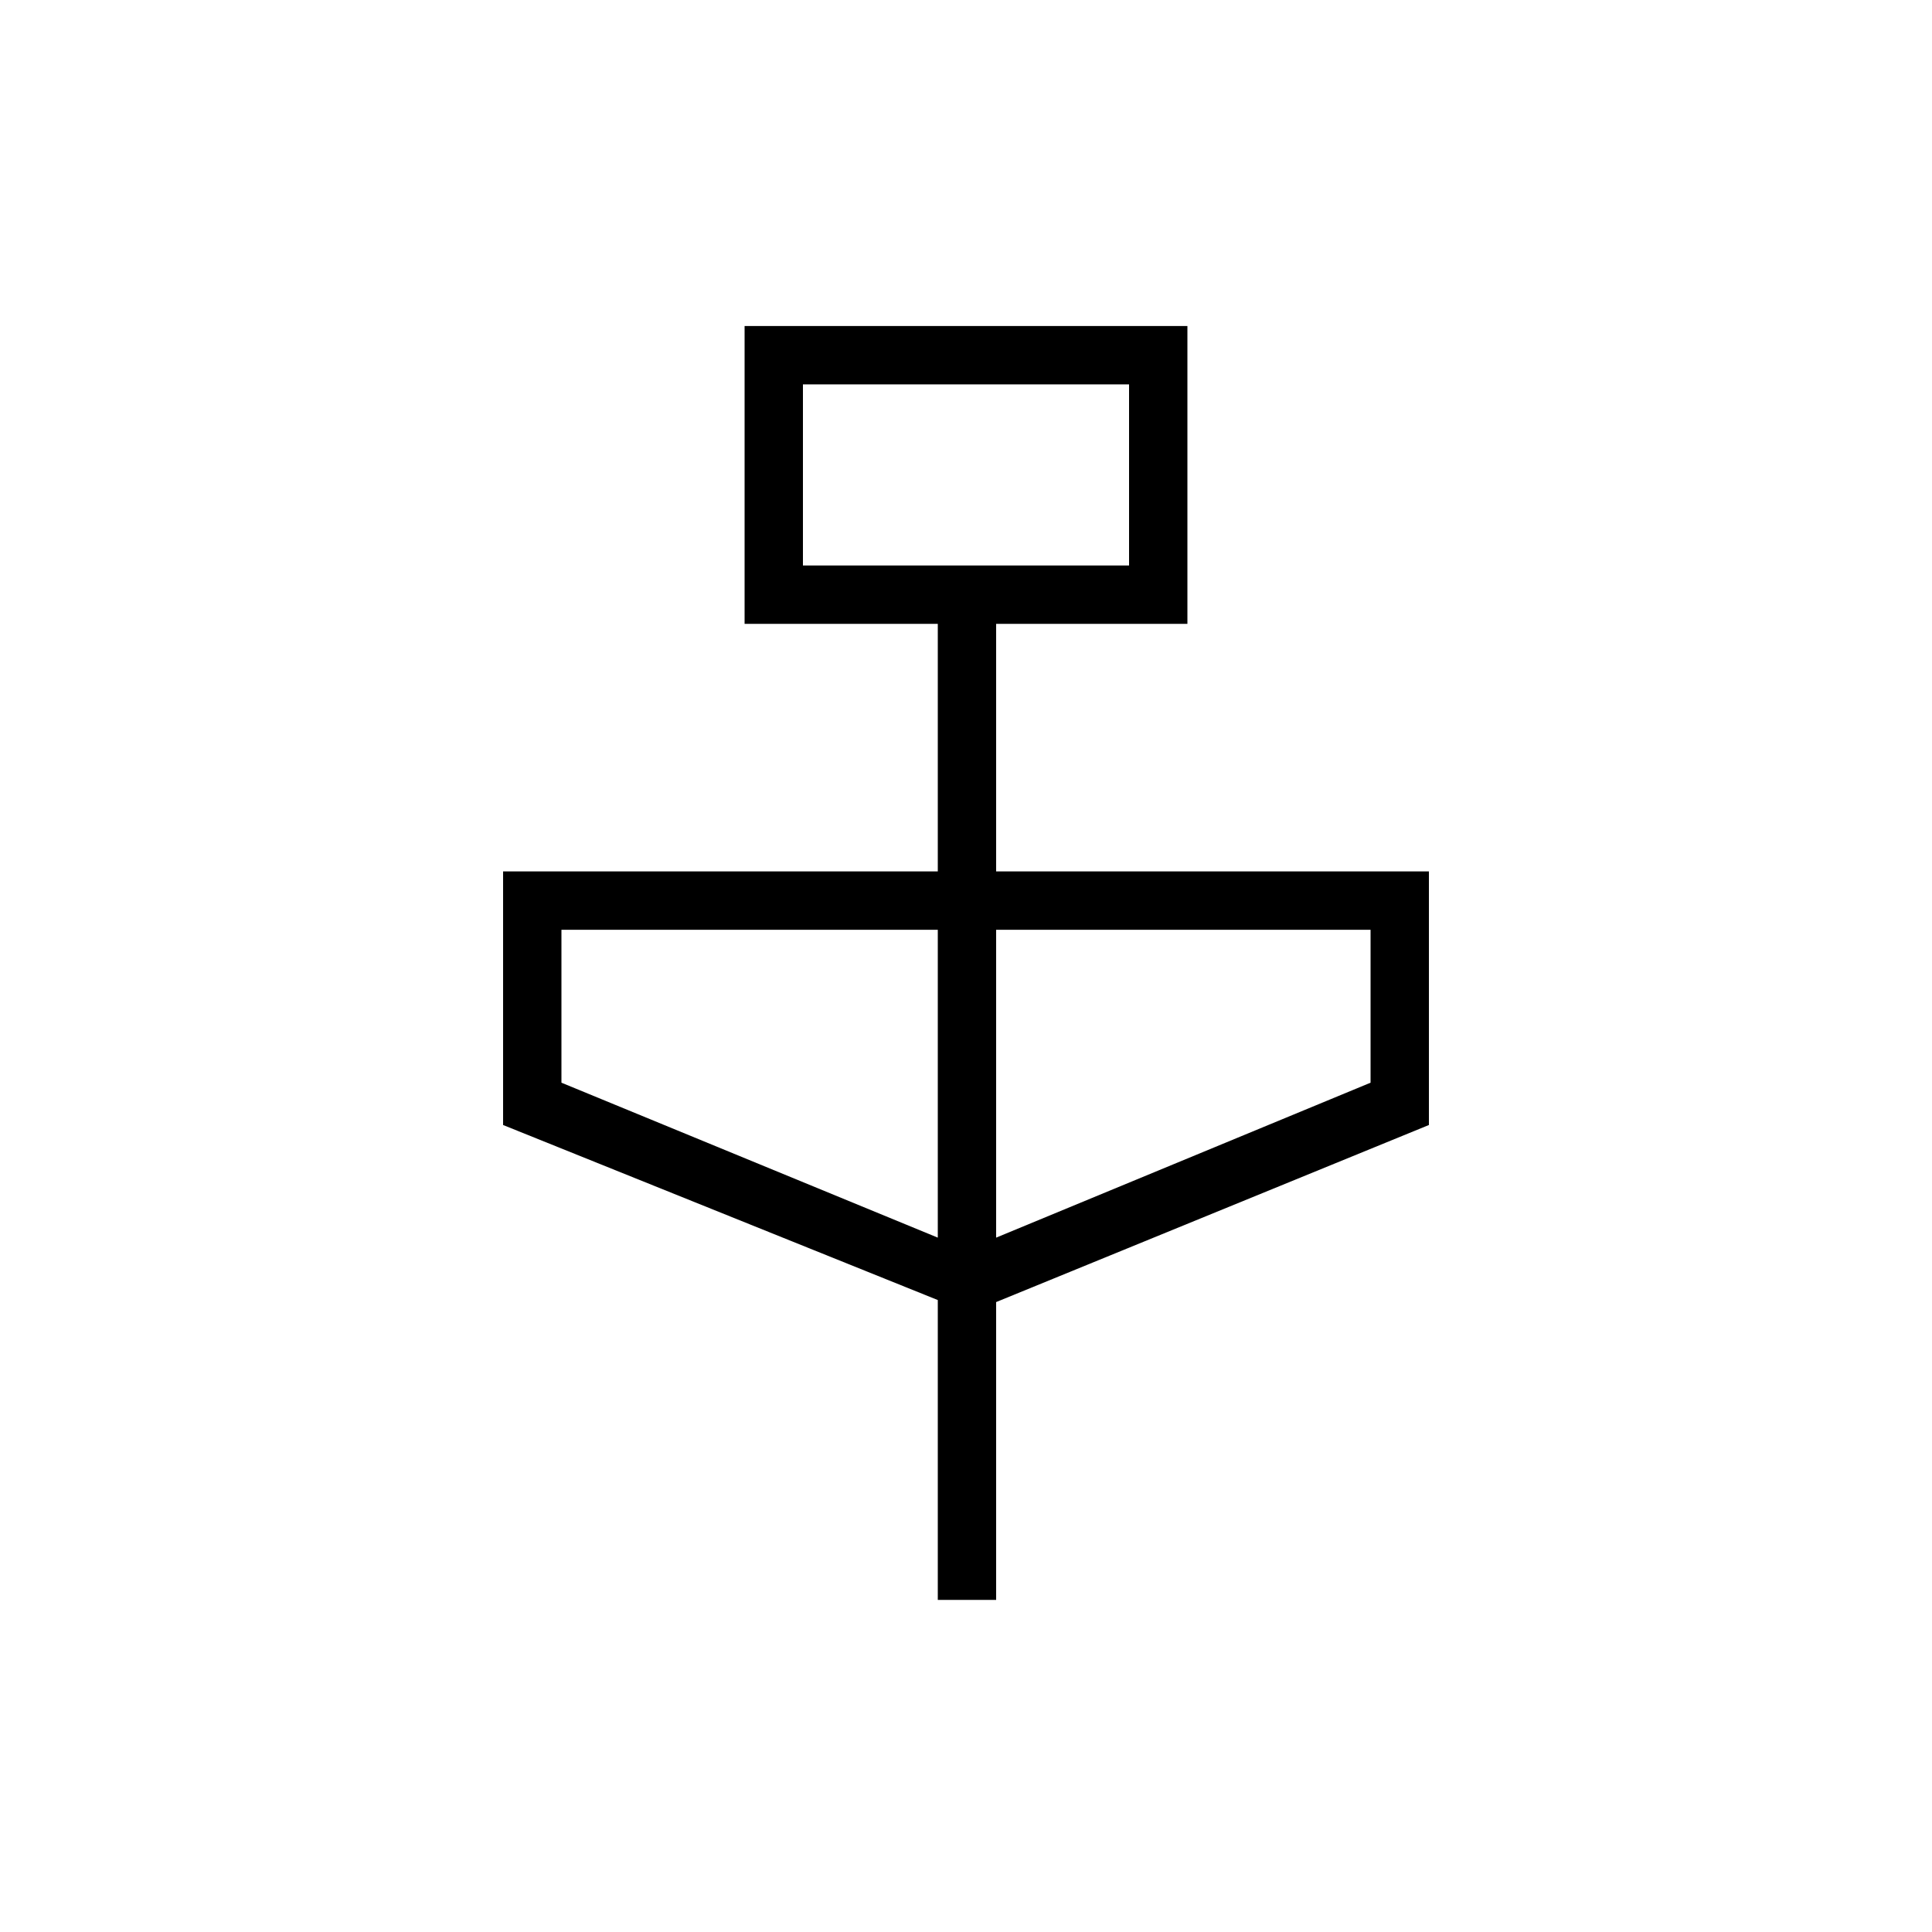 <svg xmlns="http://www.w3.org/2000/svg" height="20" width="20"><path d="M9.708 16.562v-3.104l-4.5-1.812V9.021h4.5V6.458h-2V3.375h4.584v3.083h-1.98v2.563h4.48v2.625l-4.48 1.833v3.083ZM8.312 5.854h3.376V3.979H8.312Zm1.396 6.958V9.625H5.812v1.583Zm.604 0 3.876-1.604V9.625h-3.876Zm-2-6.958V3.979v1.875Z"/></svg>